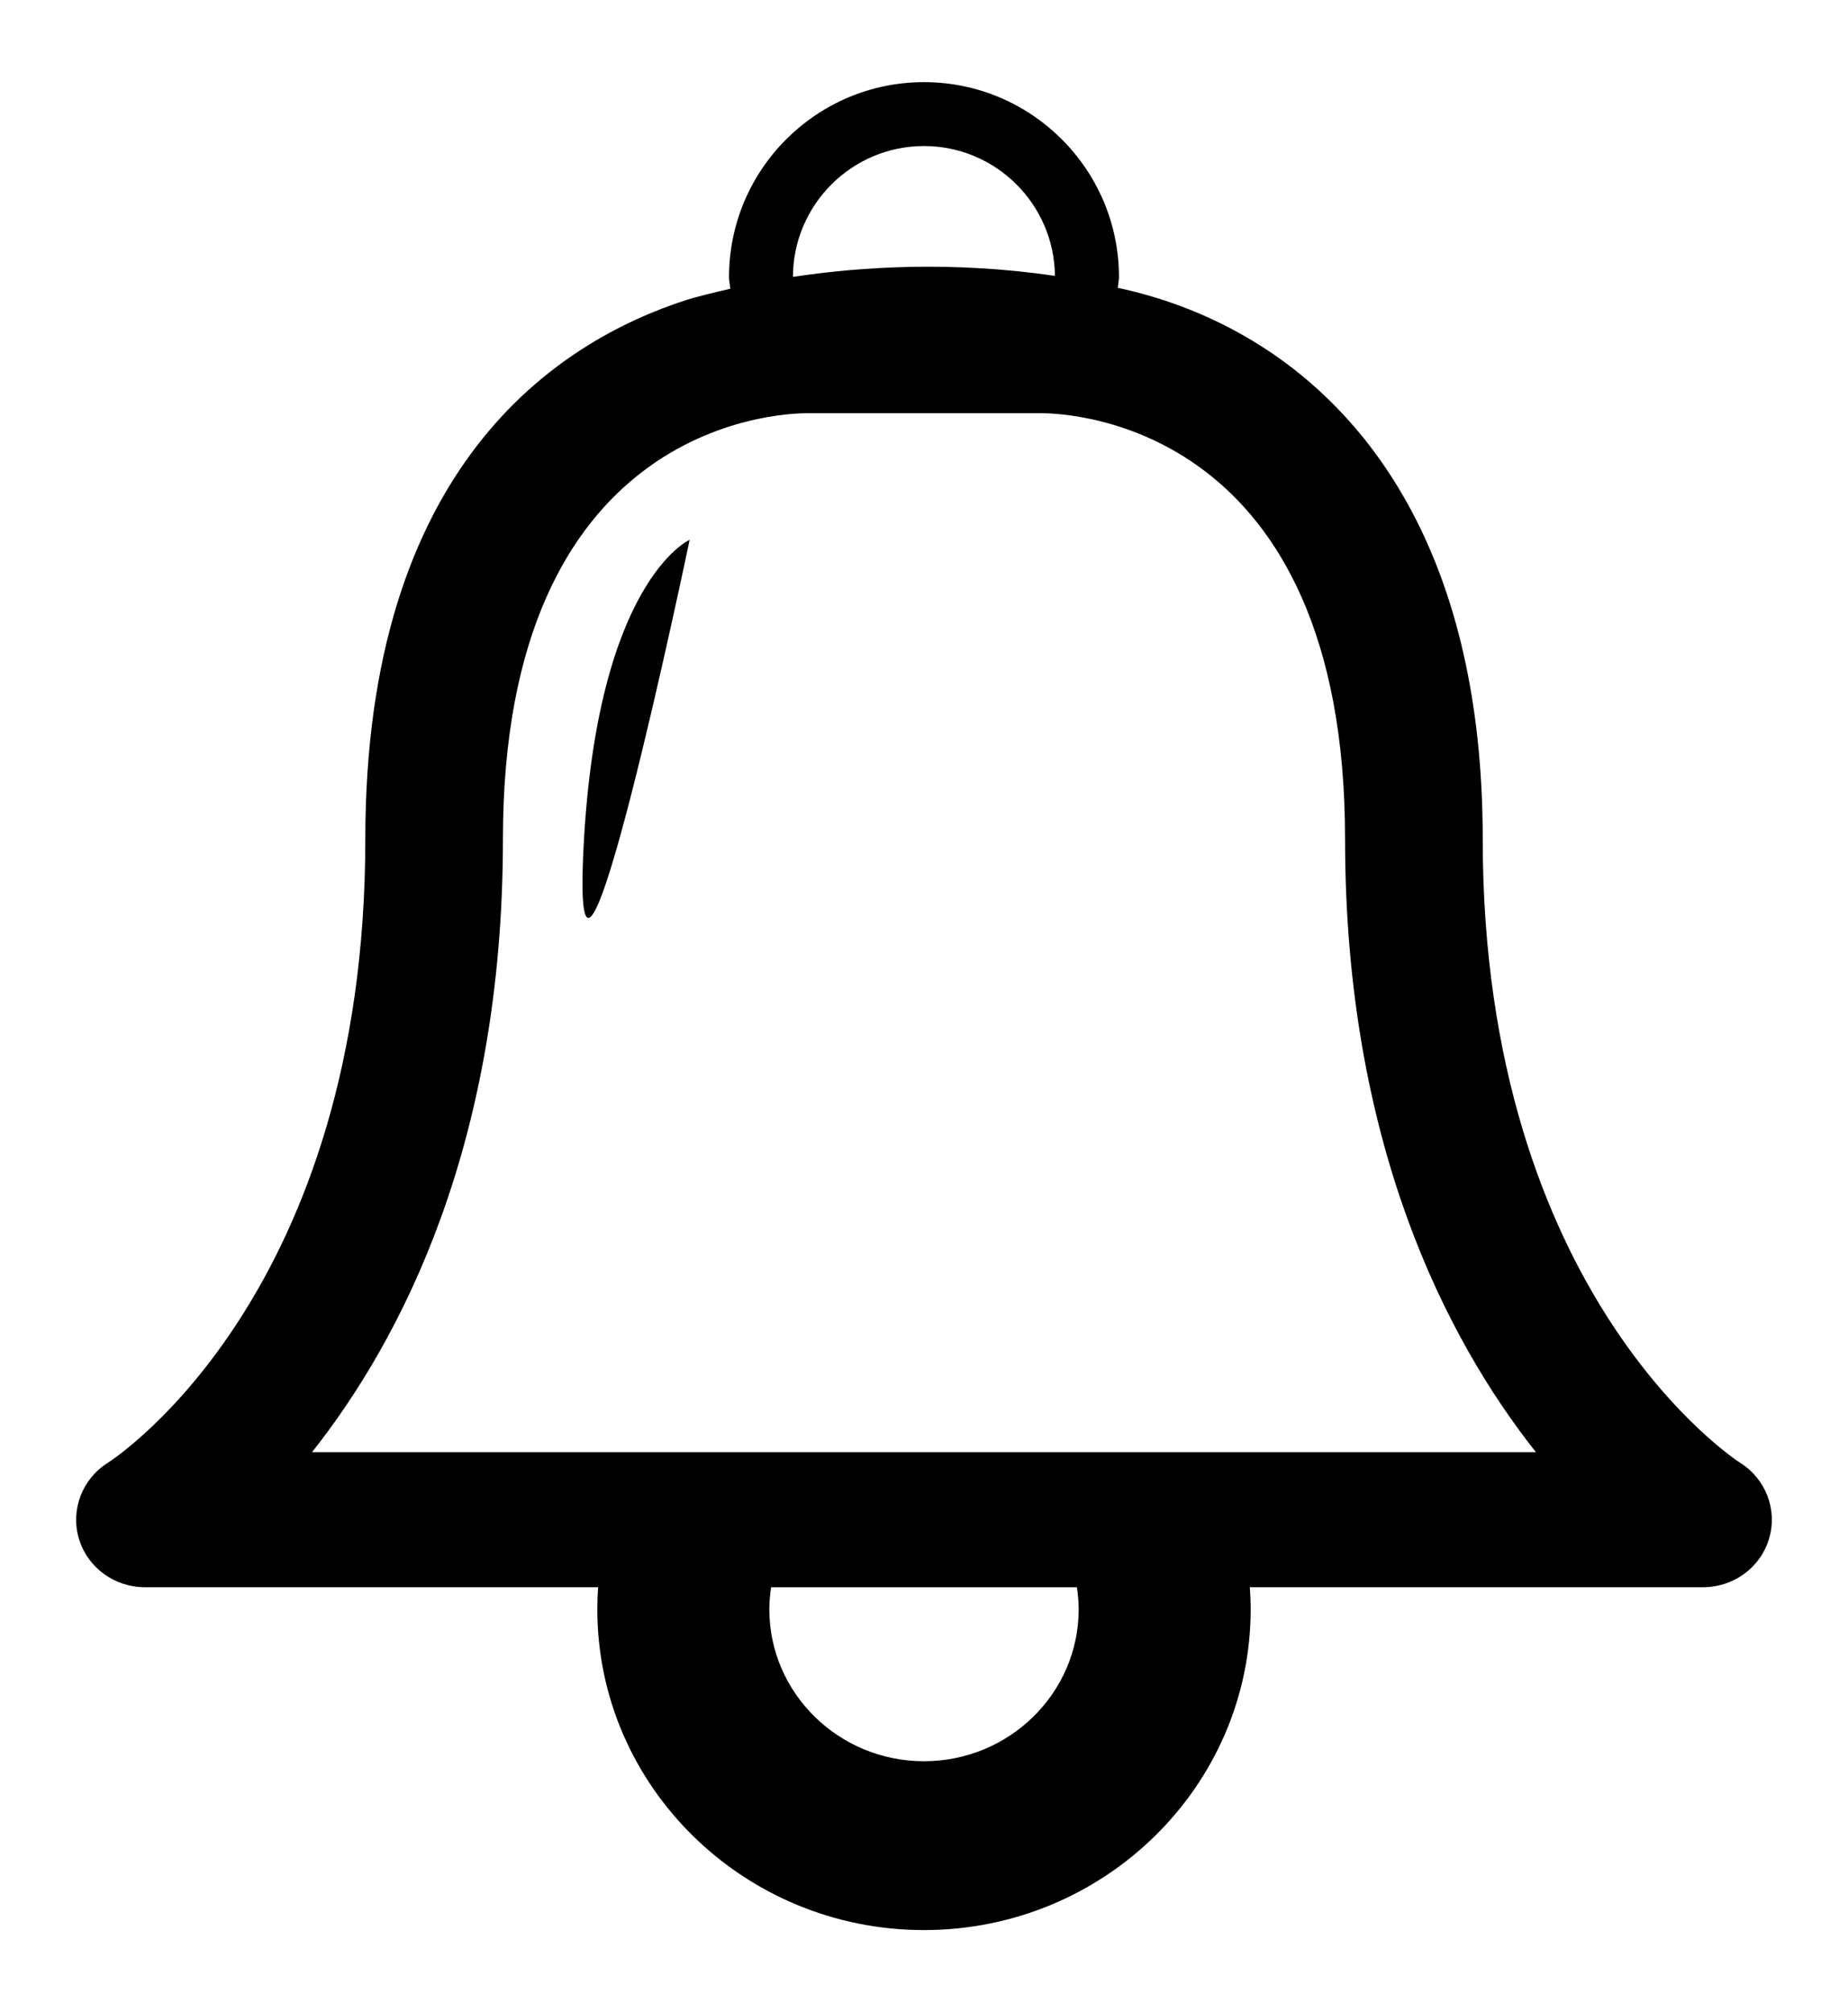 <?xml version="1.0" ?>
<svg xmlns="http://www.w3.org/2000/svg" xmlns:ev="http://www.w3.org/2001/xml-events" xmlns:graph="http://ns.adobe.com/Graphs/1.0/" xmlns:i="http://ns.adobe.com/AdobeIllustrator/10.0/" xmlns:x="http://ns.adobe.com/Extensibility/1.0/" xmlns:xlink="http://www.w3.org/1999/xlink" baseProfile="full" enable-background="new 0 0 283.46 283.46" height="600px" version="1.1" viewBox="0 0 283.46 283.46" width="551px" x="0px" xml:space="preserve" y="0px">
	<defs/>
	<path d="M 266.897,211.768 C 266.504,211.53 227.432,186.25 227.432,116.097 C 227.432,72.822 209.962,51.773 195.318,41.722 C 186.689,35.816 178.155,32.983 171.46,31.547 C 171.488,31.011 171.637,30.446 171.637,29.91 C 171.637,13.417 158.222,-0.003 141.73,-0.003 C 125.237,-0.003 111.822,13.417 111.822,29.91 C 111.822,30.494 111.98,31.106 112.013,31.69 C 109.18,32.332 106.825,32.944 105.447,33.356 C 85.351,39.798 56.036,58.932 56.036,116.096 C 56.036,185.502 18.112,210.773 16.561,211.767 C 12.608,214.247 10.789,218.994 12.101,223.417 C 13.412,227.839 17.547,230.872 22.238,230.872 L 91.75,230.872 C 91.664,231.993 91.625,233.132 91.625,234.27 C 91.625,261.397 114.1,283.461 141.725,283.461 C 169.359,283.461 191.834,261.397 191.834,234.27 C 191.834,233.131 191.786,231.993 191.71,230.872 L 261.222,230.872 C 265.911,230.872 270.047,227.839 271.354,223.417 C 272.674,218.994 270.855,214.248 266.897,211.768 M 141.73,9.799 C 152.747,9.799 161.706,18.72 161.816,29.718 C 146.309,27.421 132.11,28.273 121.628,29.871 C 121.648,18.807 130.655,9.799 141.73,9.799 M 141.725,257.561 C 128.65,257.561 118.006,247.108 118.006,234.272 C 118.006,233.114 118.111,231.985 118.274,230.874 L 165.186,230.874 C 165.349,231.985 165.455,233.114 165.455,234.272 C 165.454,247.107 154.81,257.561 141.725,257.561 M 47.862,210.15 C 61.521,192.882 77.143,162.912 77.143,116.096 C 77.143,52.624 119.02,50.777 123.912,50.777 L 159.644,50.777 C 164.42,50.777 206.317,52.615 206.317,116.096 C 206.317,162.912 221.938,192.883 235.588,210.15 L 47.862,210.15" fill="#000000"/>
	<path d="M 89.51,117.36 C 87.418,158.27 105.782,70.199 105.782,70.199 C 105.782,70.199 91.597,76.458 89.51,117.36" fill="#000000"/>
</svg>
